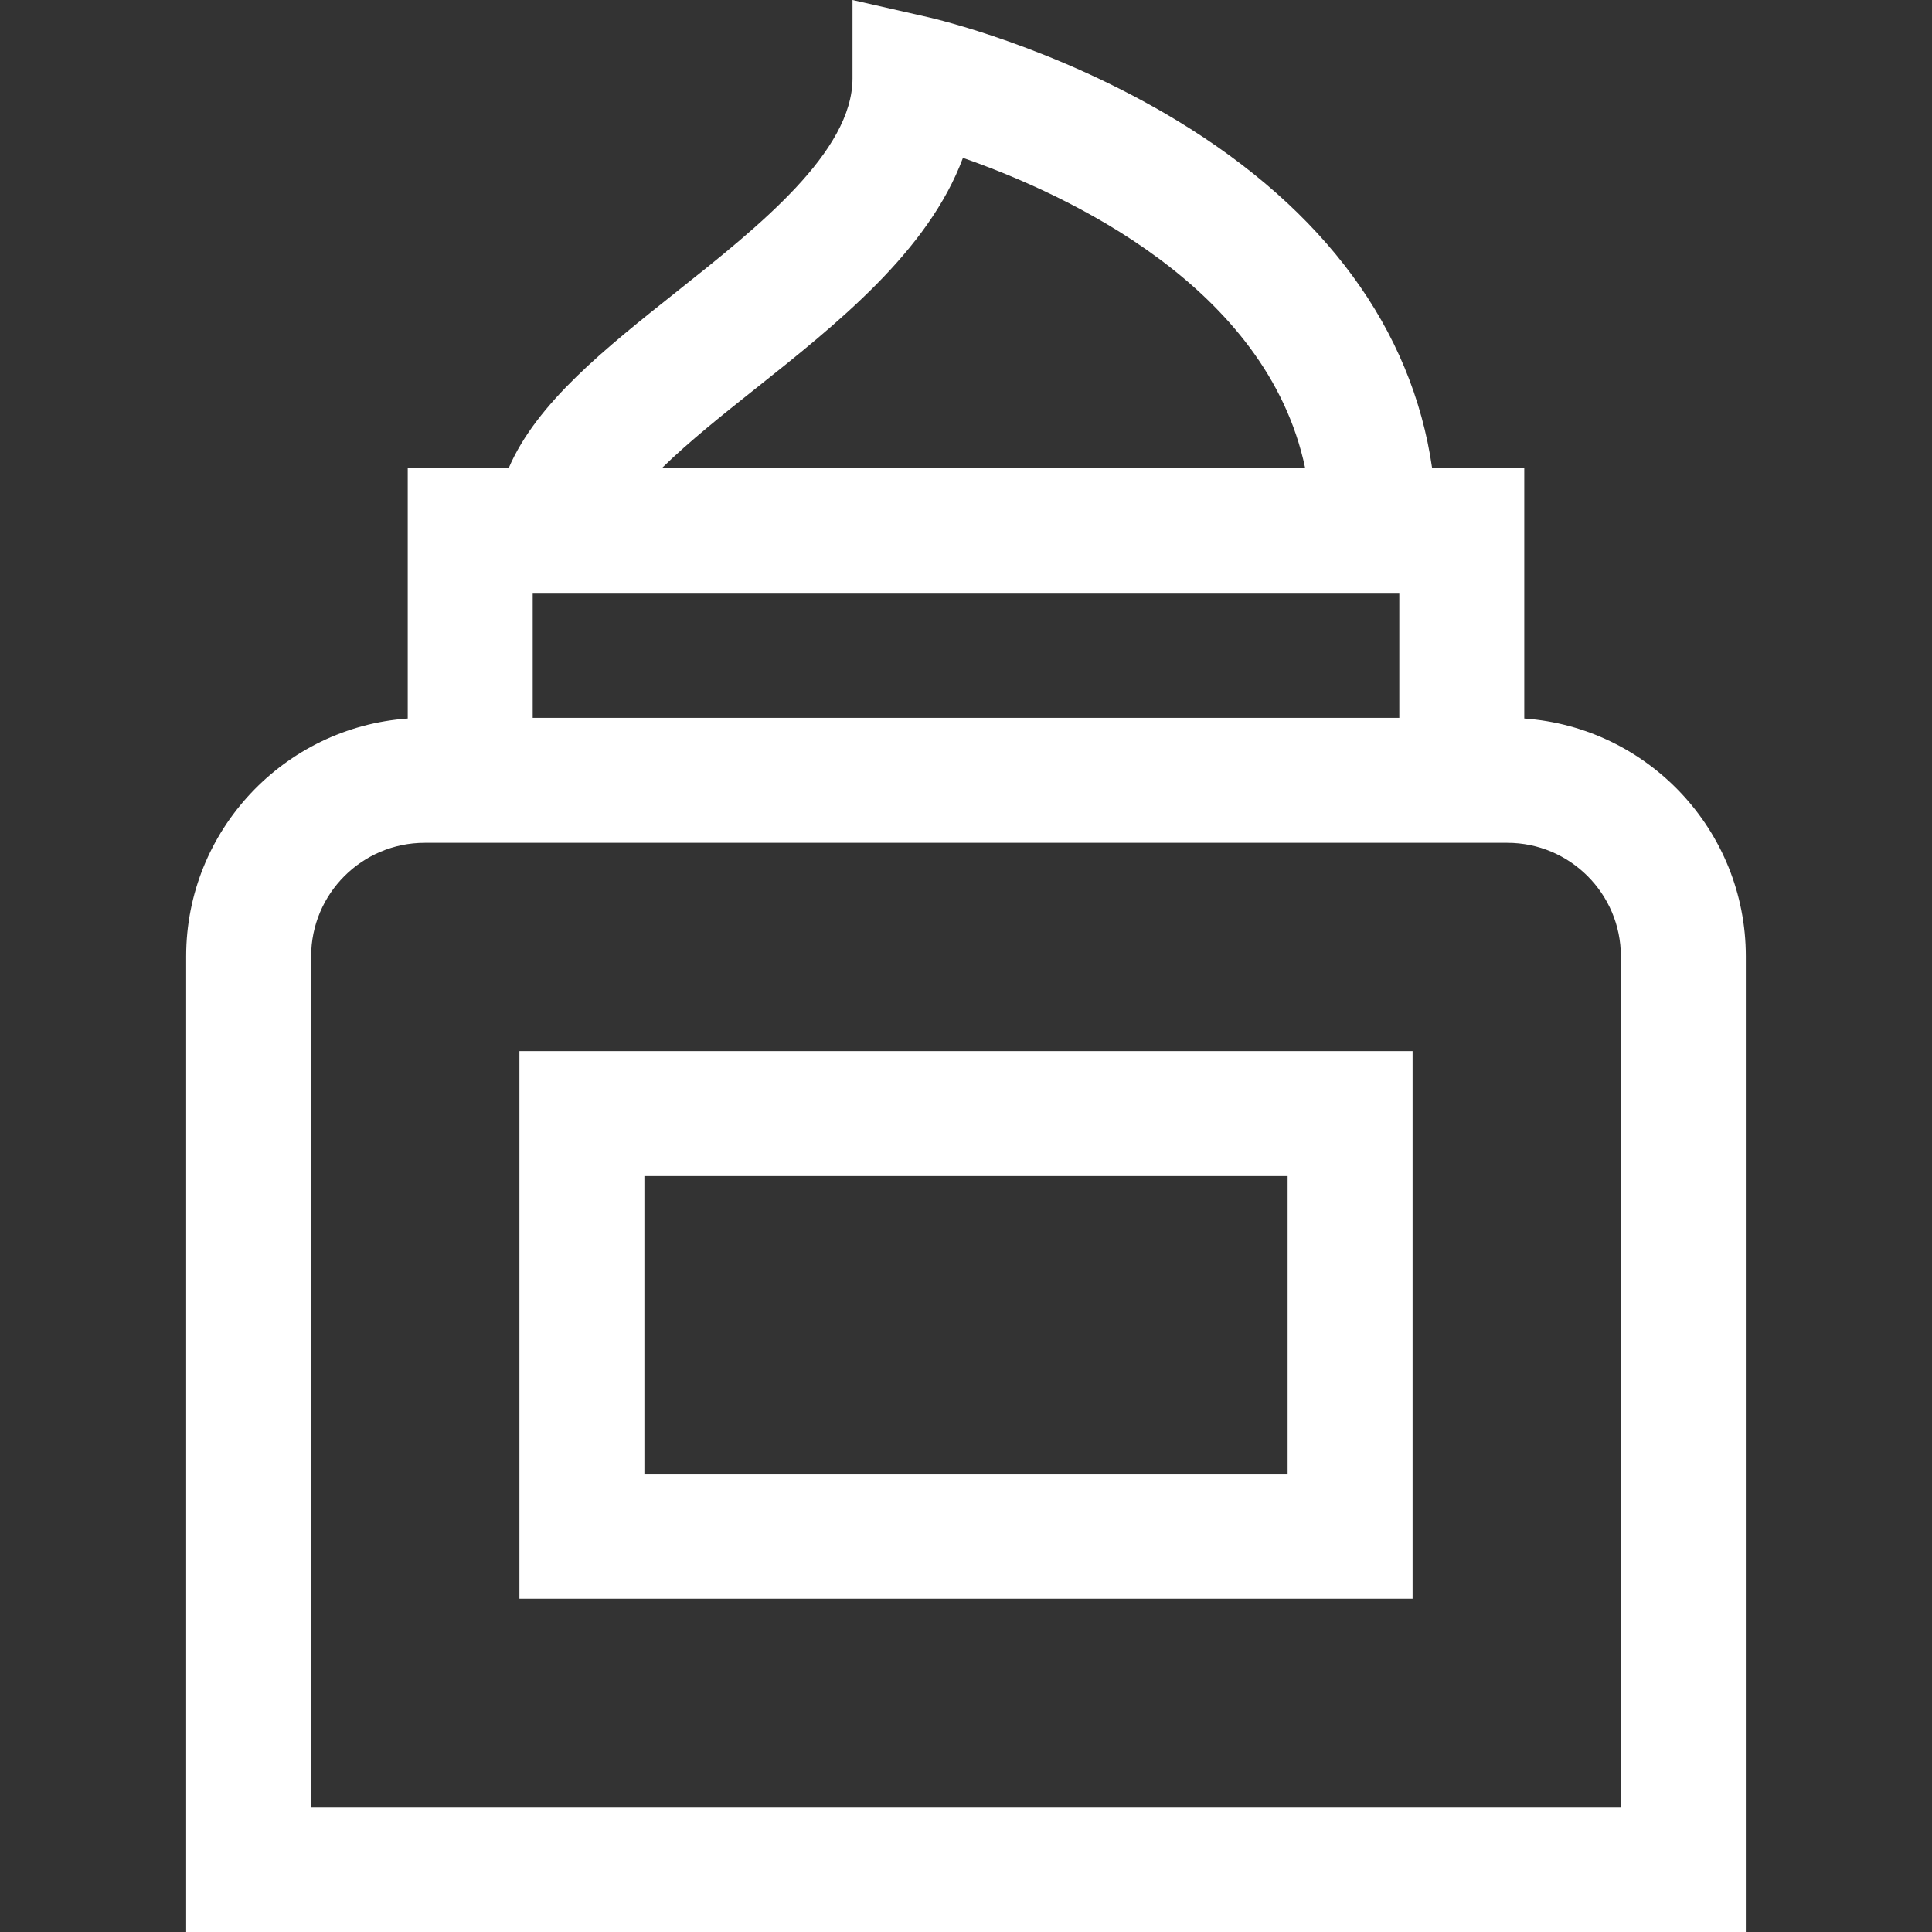 <?xml version="1.0" encoding="iso-8859-1"?>
<!-- Uploaded to: SVG Repo, www.svgrepo.com, Generator: SVG Repo Mixer Tools -->
<svg fill="#FFFFFF" height="800px" width="800px" version="1.1" id="Layer_1" xmlns="http://www.w3.org/2000/svg" xmlns:xlink="http://www.w3.org/1999/xlink" 
	 viewBox="0 0 512.001 512.001" xml:space="preserve">
<rect x="0" y="0" width="512.001" height="512.001" fill="#333333" stroke="none"/>
<g>
	<g>
		<path d="M403.95,190.42v-66.417h-24.428c-5.291-36.708-28.397-68.297-67.625-92.072c-32.338-19.599-64.393-27.027-65.741-27.334
			L225.925,0v20.745c0,19.521-24.785,39.216-46.652,56.596c-18.924,15.039-37.031,29.442-44.444,46.664h-26.776v66.417
			c-32.762,2.307-58.717,29.68-58.717,63.017v258.562h413.327V253.438C462.665,220.099,436.71,192.727,403.95,190.42z
			 M199.879,103.268c21.893-17.398,46.092-36.632,55.312-61.427c27.402,9.561,80.523,34.009,90.682,82.162H175.46
			C182.605,116.998,192.006,109.525,199.879,103.268z M141.172,157.122H370.83v33.122H141.172V157.122z M429.548,478.882h-0.001
			H82.456V253.438c0-16.583,13.491-30.076,30.076-30.076h286.94c16.583,0,30.076,13.492,30.076,30.076V478.882z"/>
	</g>
</g>
<g>
	<g>
		<path d="M137.653,278.559v145.125H374.35V278.559H137.653z M341.232,390.566h-170.46v-78.889h170.46V390.566z"/>
	</g>
</g>
</svg>